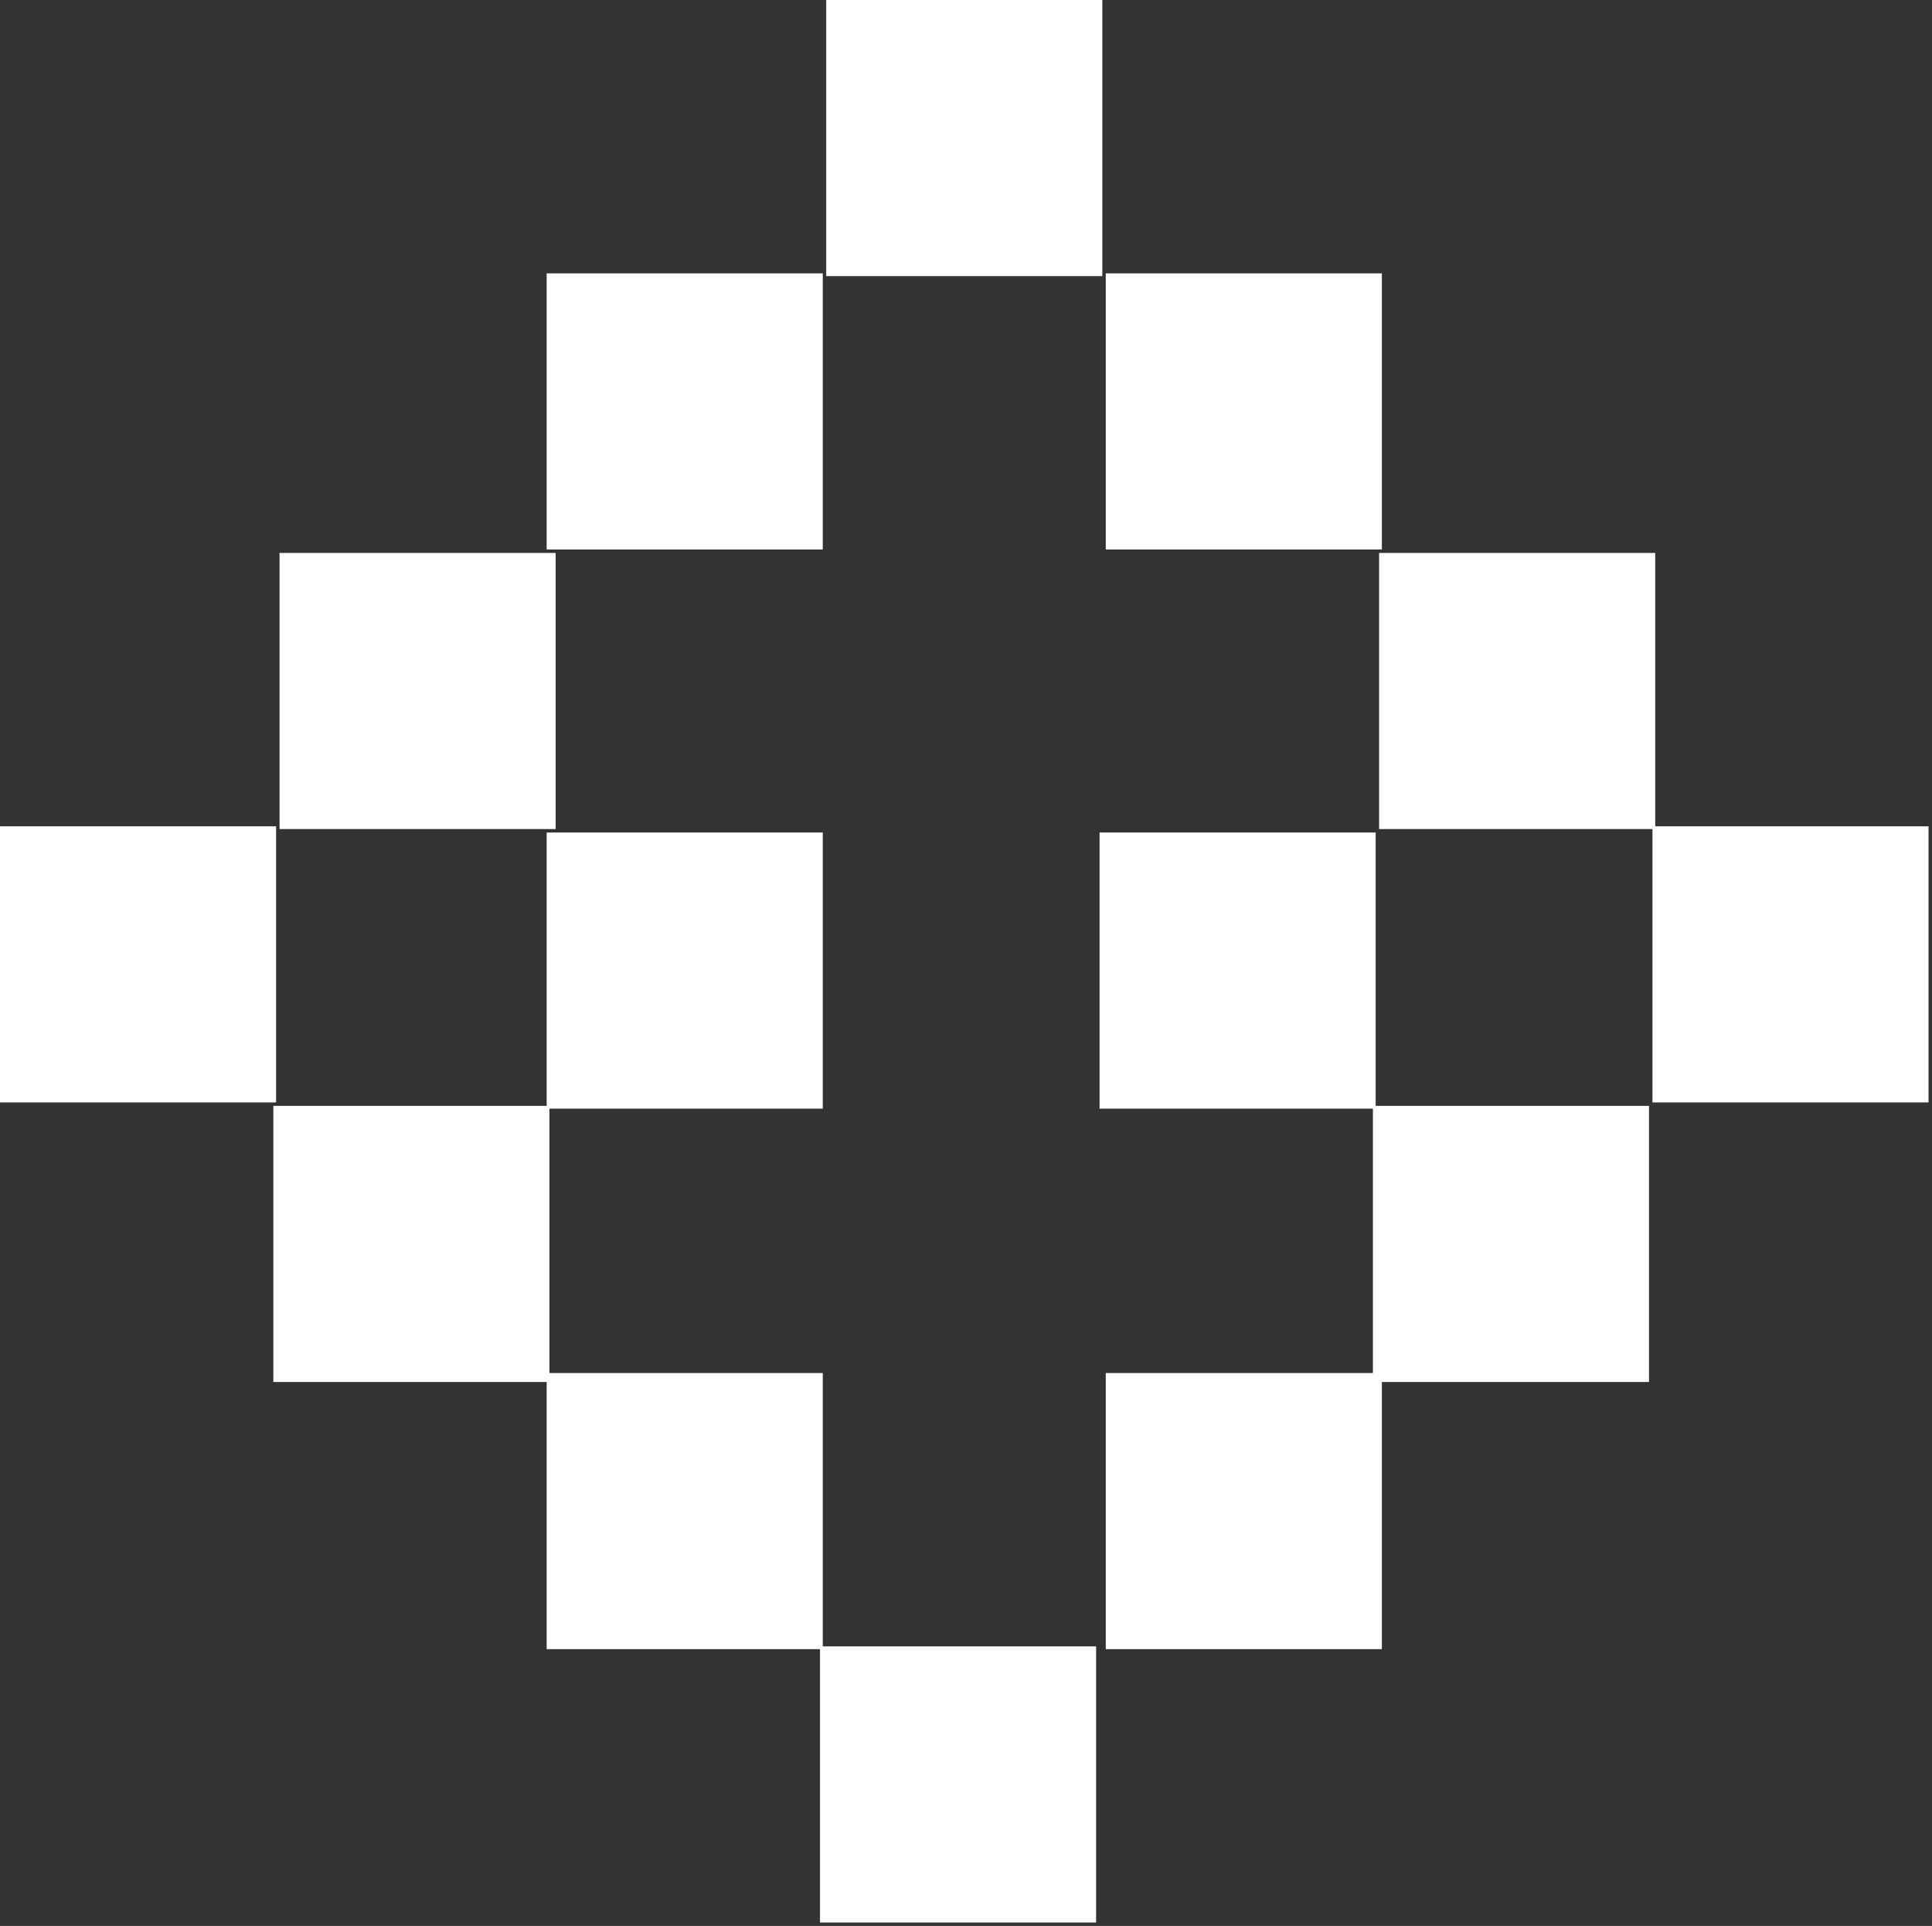 <svg width="311" height="310" viewBox="0 0 311 310" fill="none" xmlns="http://www.w3.org/2000/svg">
<rect x="0" y="0" width="311" height="310" fill="#333333" stroke="none"/>
<rect x="88" y="44" width="44.444" height="44.444" fill="white"/>
<rect x="178" y="44" width="44.444" height="44.444" fill="white"/>
<rect x="88" y="134" width="44.444" height="44.444" fill="white"/>
<rect x="177" y="134" width="44.444" height="44.444" fill="white"/>
<rect x="88" y="221" width="44.444" height="44.444" fill="white"/>
<rect x="178" y="221" width="44.444" height="44.444" fill="white"/>
<rect x="132" y="265" width="44.444" height="44.444" fill="white"/>
<rect x="133" width="44.444" height="44.444" fill="white"/>
<rect x="45" y="89" width="44.444" height="44.444" fill="white"/>
<rect x="222" y="89" width="44.444" height="44.444" fill="white"/>
<rect x="44" y="178" width="44.444" height="44.444" fill="white"/>
<rect x="221" y="178" width="44.444" height="44.444" fill="white"/>
<rect y="133" width="44.444" height="44.444" fill="white"/>
<rect x="266" y="133" width="44.444" height="44.444" fill="white"/>
</svg>
